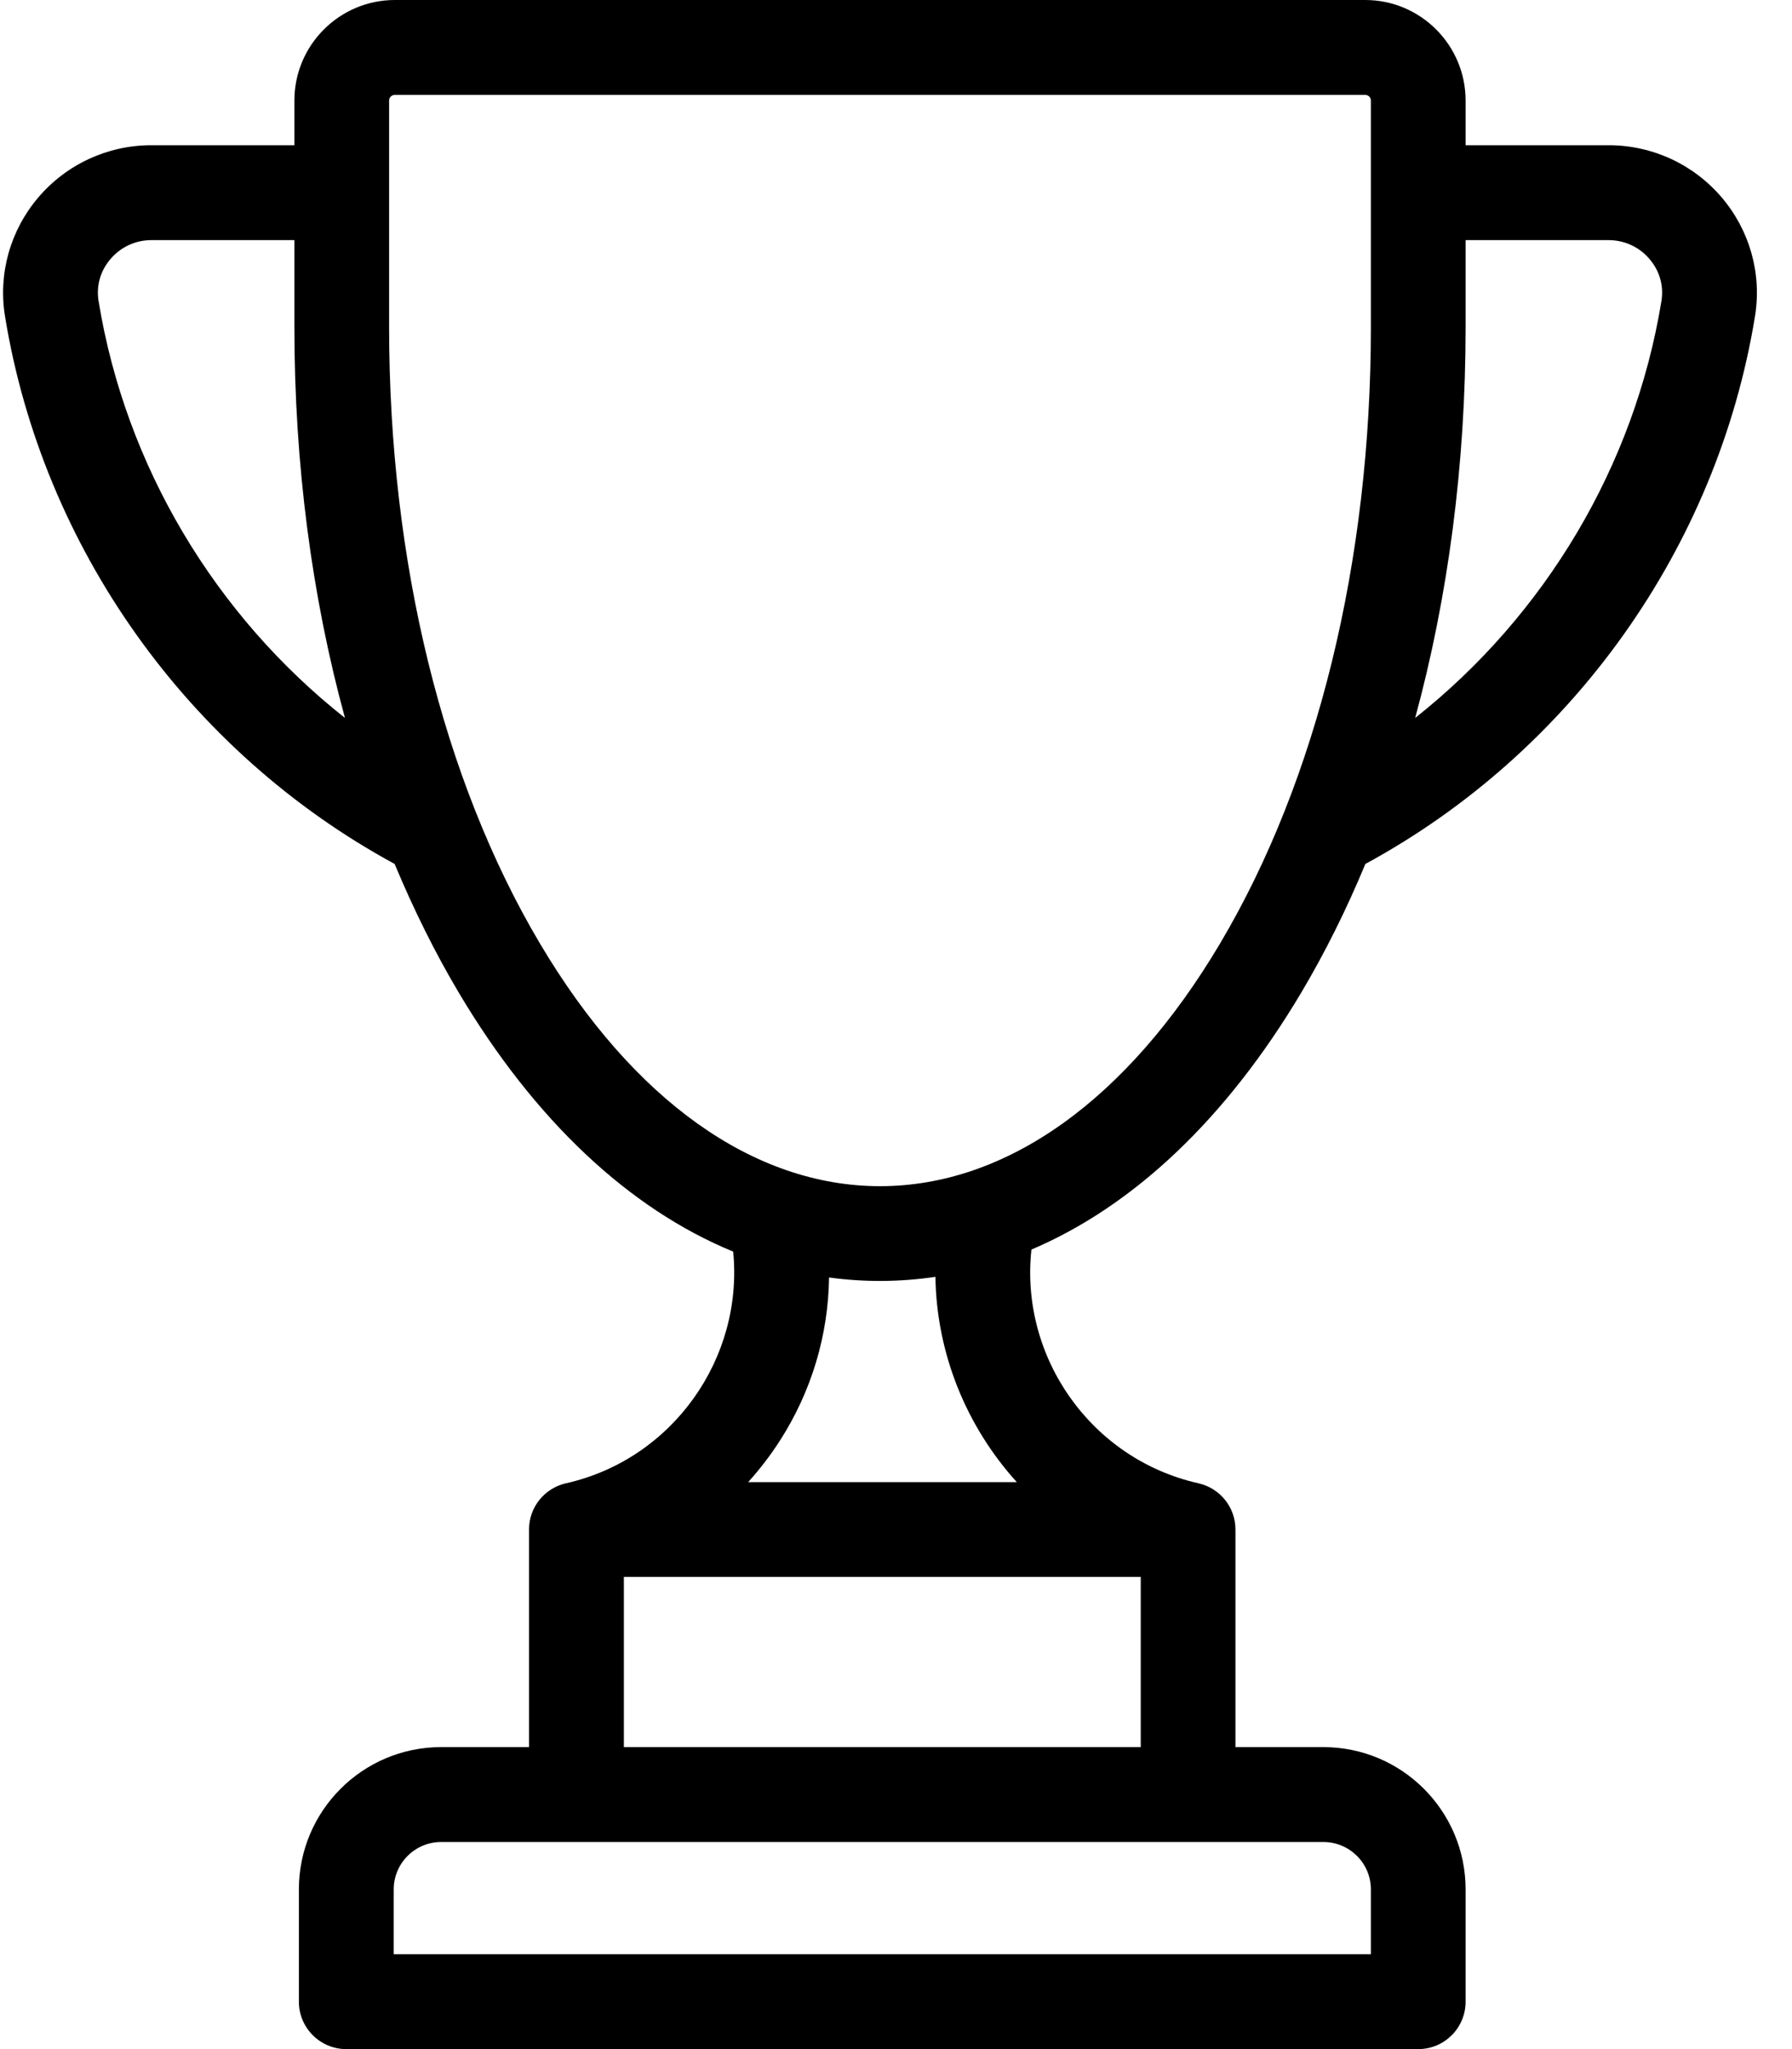 <svg width="14px" height="16px" viewBox="0 0 14 16" version="1.1" xmlns="http://www.w3.org/2000/svg" xmlns:xlink="http://www.w3.org/1999/xlink">
    <!-- Generator: Sketch 47.1 (45422) - http://www.bohemiancoding.com/sketch -->
    <title>trophy</title>
    <desc>Created with Sketch.</desc>
    <defs></defs>
    <g id="Page-1" stroke="none" stroke-width="1" fill="none" fill-rule="evenodd">
        <g id="Artboard-2" transform="translate(-682, -1115)" fill-rule="nonzero" fill="#000000">
            <g id="Group-16" transform="translate(0, 580)">
                <g id="Group-15">
                    <g id="Main-View" transform="translate(85.202, 181.533)">
                        <g id="Group-20" transform="translate(572, 335)">
                            <g id="trophy" transform="translate(24.798, 18.467)">
                                <path d="M13.452,1.543 C13.231,1.283 12.909,1.134 12.568,1.134 L11.45,1.134 L11.45,0.785 C11.45,0.352 11.098,0 10.666,0 L3.085,0 C2.652,0 2.3,0.352 2.3,0.785 L2.3,1.134 L1.182,1.134 C0.841,1.134 0.519,1.283 0.298,1.543 C0.08,1.8 -0.015,2.137 0.039,2.469 C0.333,4.275 1.47,5.871 3.083,6.746 C3.231,7.1 3.397,7.436 3.583,7.749 C4.177,8.748 4.915,9.439 5.728,9.773 C5.81,10.605 5.256,11.394 4.422,11.582 C4.42,11.582 4.419,11.583 4.417,11.583 C4.254,11.622 4.133,11.768 4.133,11.943 L4.133,13.642 L3.446,13.642 C2.833,13.642 2.335,14.14 2.335,14.753 L2.335,15.63 C2.335,15.834 2.501,16 2.705,16 L11.08,16 C11.285,16 11.45,15.834 11.45,15.63 L11.45,14.753 C11.45,14.14 10.952,13.642 10.339,13.642 L9.652,13.642 L9.652,11.943 C9.652,11.768 9.531,11.622 9.367,11.583 C9.366,11.583 9.364,11.582 9.363,11.582 C8.522,11.393 7.967,10.596 8.058,9.757 C8.856,9.418 9.582,8.733 10.167,7.749 C10.353,7.436 10.52,7.1 10.667,6.746 C12.28,5.871 13.417,4.275 13.711,2.469 C13.765,2.137 13.67,1.8 13.452,1.543 Z M0.77,2.35 C0.751,2.231 0.784,2.115 0.863,2.023 C0.942,1.929 1.059,1.875 1.182,1.875 L2.3,1.875 L2.3,2.556 C2.3,3.625 2.436,4.659 2.695,5.606 C1.679,4.803 0.98,3.638 0.77,2.35 Z M10.339,14.383 C10.544,14.383 10.71,14.549 10.71,14.753 L10.71,15.259 L3.076,15.259 L3.076,14.753 C3.076,14.549 3.242,14.383 3.446,14.383 L10.339,14.383 L10.339,14.383 Z M8.912,12.313 L8.912,13.642 L4.874,13.642 L4.874,12.313 L8.912,12.313 Z M5.845,11.573 C5.936,11.472 6.02,11.363 6.095,11.246 C6.342,10.86 6.471,10.422 6.477,9.975 C6.609,9.993 6.741,10.002 6.875,10.002 C7.021,10.002 7.165,9.991 7.308,9.97 C7.317,10.571 7.551,11.14 7.944,11.573 L5.845,11.573 L5.845,11.573 Z M10.71,2.556 C10.71,4.381 10.291,6.09 9.53,7.37 C8.805,8.59 7.862,9.262 6.875,9.262 C5.888,9.262 4.945,8.59 4.22,7.37 C3.459,6.09 3.04,4.381 3.04,2.556 L3.04,0.785 C3.04,0.76 3.06,0.741 3.084,0.741 L10.665,0.741 C10.69,0.741 10.71,0.76 10.71,0.785 L10.71,2.556 L10.71,2.556 Z M12.98,2.35 C12.77,3.638 12.071,4.803 11.056,5.606 C11.314,4.659 11.45,3.625 11.45,2.556 L11.45,1.875 L12.568,1.875 C12.691,1.875 12.808,1.929 12.887,2.023 C12.966,2.115 12.999,2.231 12.98,2.35 Z" id="Shape"></path>
                            </g>
                        </g>
                    </g>
                </g>
            </g>
        </g>
    </g>
</svg>